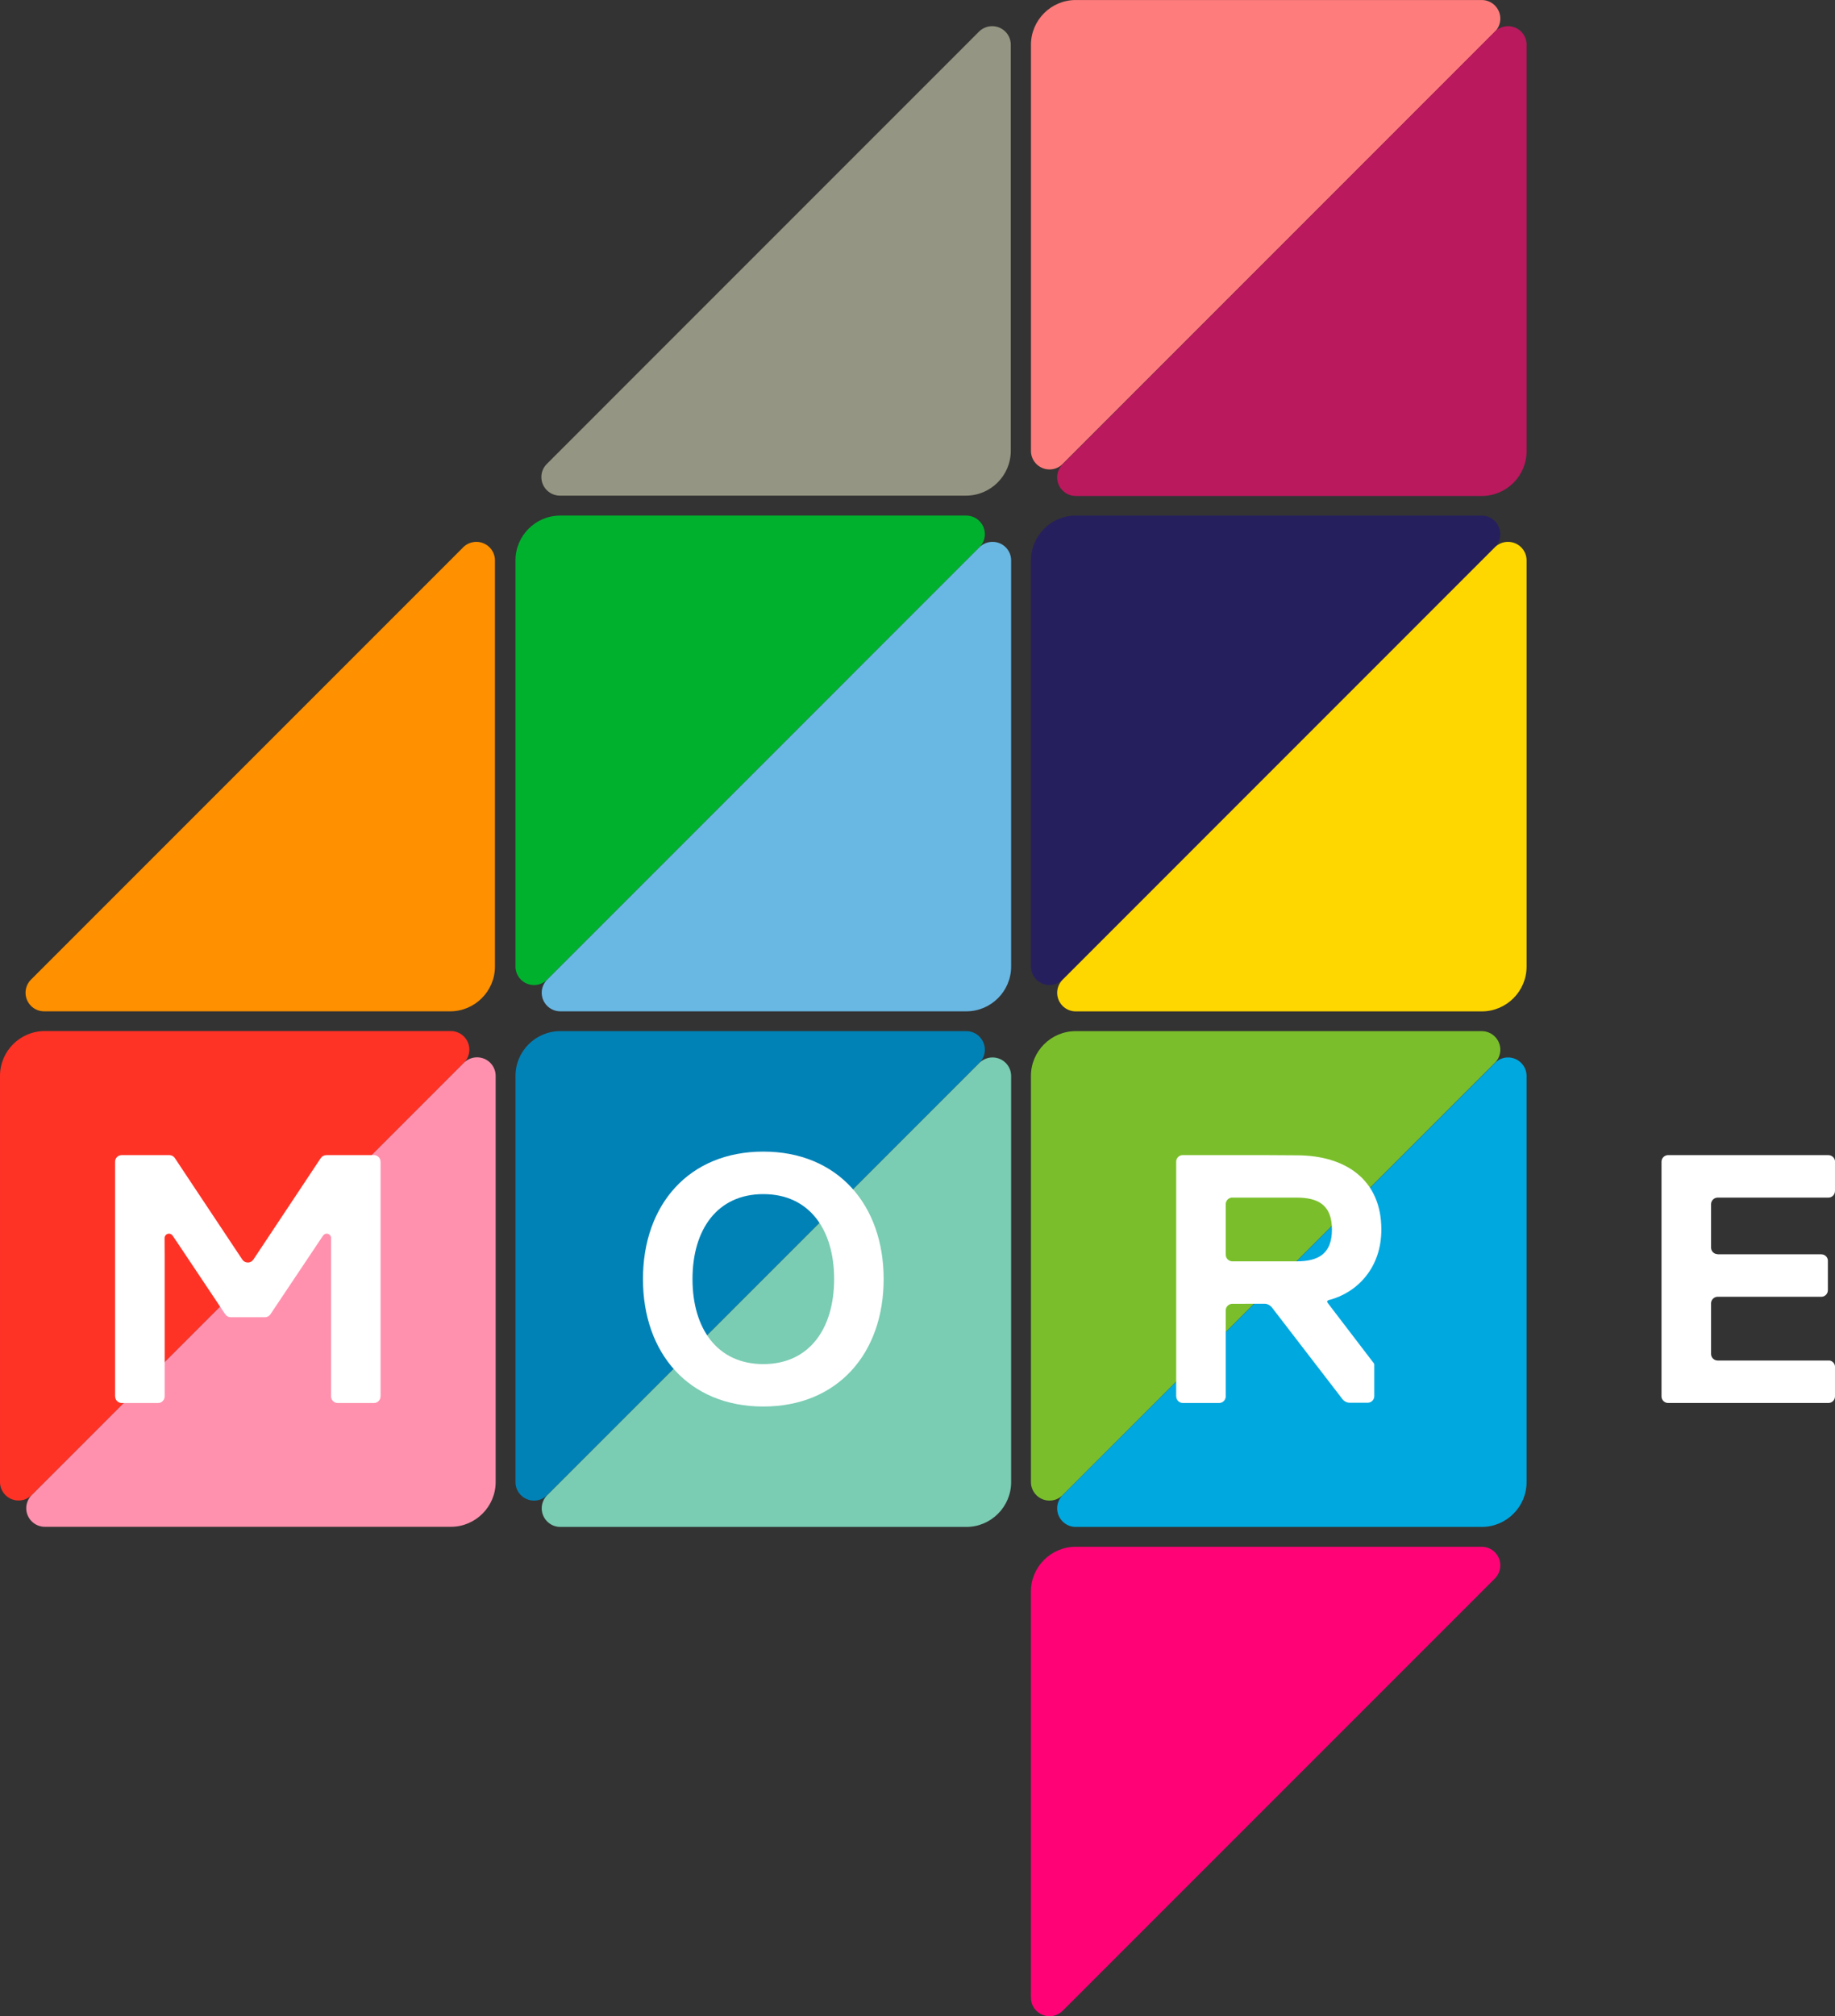 <?xml version="1.0" encoding="UTF-8" standalone="no"?>
<!-- Created with Inkscape (http://www.inkscape.org/) -->

<svg
   xmlns:dc="http://purl.org/dc/elements/1.1/"
   xmlns:cc="http://creativecommons.org/ns#"
   xmlns:rdf="http://www.w3.org/1999/02/22-rdf-syntax-ns#"
   xmlns:svg="http://www.w3.org/2000/svg"
   xmlns="http://www.w3.org/2000/svg"
   xmlns:sodipodi="http://sodipodi.sourceforge.net/DTD/sodipodi-0.dtd"
   xmlns:inkscape="http://www.inkscape.org/namespaces/inkscape"
   height="659.1"
   width="600"
   version="1.1"
   id="svg2"
   inkscape:version="0.91 r13725"
   sodipodi:docname="More4.svg">
  <rect width="100%" height="100%" fill="#333333" stroke="none"/>
  <sodipodi:namedview
     pagecolor="#ffffff"
     bordercolor="#666666"
     borderopacity="1"
     objecttolerance="10"
     gridtolerance="10"
     guidetolerance="10"
     inkscape:pageopacity="0"
     inkscape:pageshadow="2"
     inkscape:window-width="1920"
     inkscape:window-height="1017"
     id="namedview48"
     showgrid="false"
     inkscape:zoom="0.71612808"
     inkscape:cx="-165.67749"
     inkscape:cy="367.24396"
     inkscape:window-x="-8"
     inkscape:window-y="-8"
     inkscape:window-maximized="1"
     inkscape:current-layer="svg2" />
  <defs
     id="defs4" />
  <path
     style="fill:#7abf2b;fill-rule:nonzero"
     inkscape:connector-curvature="0"
     id="path10"
     d="m 337.095,484.49 c 0,3.349 2.711,6.06 6.072,6.06 1.605,0 3.057,-0.608 4.151,-1.635 l 141.61,-141.61 c 1.015,-1.076 1.635,-2.541 1.635,-4.151 0,-3.349 -2.723,-6.066 -6.072,-6.066 l 0.036,0 -132.81,0 c -8.053,0 -14.624,6.577 -14.624,14.618 l 0,130.75 0,2.03 z" />
  <path
     style="fill:#00a8e0;fill-rule:nonzero"
     inkscape:connector-curvature="0"
     id="path12"
     d="m 499.158,351.75 c 0,-3.355 -2.723,-6.066 -6.084,-6.066 -1.599,0 -3.003,0.626 -4.085,1.635 l -141.67,141.61 c -1.021,1.088 -1.653,2.553 -1.653,4.151 0,3.355 2.735,6.078 6.084,6.078 l 132.76,0 c 8.059,0 14.642,-6.576 14.642,-14.636 l 0,-132.78 z" />
  <path
     style="fill:#ff0376;fill-rule:nonzero"
     inkscape:connector-curvature="0"
     id="path14"
     d="m 337.095,653.08 0,-0.03 c 0,3.349 2.711,6.06 6.072,6.06 1.605,0 3.057,-0.614 4.151,-1.641 l 0.122,-0.109 141.38,-141.37 0.103,-0.128 c 1.015,-1.07 1.635,-2.534 1.635,-4.151 0,-3.349 -2.723,-6.06 -6.072,-6.06 l 0.036,0 -132.81,0 c -8.053,0 -14.624,6.57 -14.624,14.612 l 0,132.81 0,0.012 z" />
  <path
     style="fill:#ff7c7c;fill-rule:nonzero"
     inkscape:connector-curvature="0"
     id="path16"
     d="m 337.095,147.4 c 0,3.349 2.711,6.06 6.072,6.06 1.605,0 3.057,-0.608 4.151,-1.635 l 141.61,-141.6 c 1.015,-1.076 1.635,-2.541 1.635,-4.151 0,-3.349 -2.723,-6.066 -6.072,-6.066 l -132.77,0 c -8.053,0 -14.624,6.577 -14.624,14.618 l 0,132.78 z" />
  <path
     style="fill:#ba195d;fill-rule:nonzero"
     inkscape:connector-curvature="0"
     id="path18"
     d="m 499.158,14.62 c 0,-3.355 -2.723,-6.066 -6.084,-6.066 -1.599,0 -3.069,0.626 -4.151,1.635 l -141.6,141.72 c -1.021,1.088 -1.653,2.553 -1.653,4.151 0,3.355 2.735,6.078 6.084,6.078 l 132.76,0 c 8.059,0 14.642,-6.576 14.642,-14.636 l 0,-132.78 z" />
  <path
     style="fill:#ff3226;fill-rule:nonzero"
     inkscape:connector-curvature="0"
     id="path20"
     d="m -0.002,484.46 c 0,3.349 2.711,6.066 6.072,6.066 1.605,0 3.057,-0.614 4.151,-1.641 l 141.61,-141.61 c 1.015,-1.076 1.635,-2.541 1.635,-4.151 0,-3.349 -2.723,-6.066 -6.072,-6.066 l -132.77,0 c -8.053,0 -14.624,6.577 -14.624,14.618 l 0,132.78 z" />
  <path
     style="fill:#ff91ae;fill-rule:nonzero"
     inkscape:connector-curvature="0"
     id="path22"
     d="m 162.068,351.71 c 0,-3.355 -2.723,-6.066 -6.084,-6.066 -1.599,0 -3.069,0.626 -4.151,1.635 l -141.6,141.61 c -1.021,1.088 -1.653,2.553 -1.653,4.151 0,3.355 2.735,6.078 6.084,6.078 l 132.76,0 c 8.059,0 14.642,-6.576 14.642,-14.636 l 0,-132.78 z" />
  <path
     style="fill:#0082b7;fill-rule:nonzero"
     inkscape:connector-curvature="0"
     id="path24"
     d="m 168.548,484.49 c 0,3.349 2.705,6.066 6.072,6.066 1.599,0 3.057,-0.614 4.151,-1.641 l 141.61,-141.61 c 1.015,-1.076 1.635,-2.541 1.635,-4.151 0,-3.349 -2.723,-6.066 -6.072,-6.066 l -132.77,0 c -8.053,0 -14.624,6.577 -14.624,14.618 l 0,132.78 z" />
  <path
     style="fill:#7accb3;fill-rule:nonzero"
     inkscape:connector-curvature="0"
     id="path26"
     d="m 330.616,351.75 c 0,-3.355 -2.723,-6.066 -6.084,-6.066 -1.599,0 -3.069,0.626 -4.151,1.635 l -141.6,141.61 c -1.021,1.088 -1.653,2.553 -1.653,4.151 0,3.355 2.735,6.078 6.084,6.078 l 132.76,0 c 8.059,0 14.642,-6.576 14.642,-14.636 l 0,-132.78 z" />
  <path
     style="fill:#959583;fill-rule:nonzero"
     inkscape:connector-curvature="0"
     id="path28"
     d="m 330.502,14.62 c 0,-3.355 -2.723,-6.066 -6.084,-6.066 -1.599,0 -3.069,0.626 -4.151,1.635 l -141.6,141.61 c -1.021,1.088 -1.653,2.553 -1.653,4.151 0,3.355 2.735,6.078 6.084,6.078 l 132.76,0 c 8.059,0 14.642,-6.576 14.642,-14.636 l 0,-132.78 z" />
  <path
     style="fill:#261f5d;fill-rule:nonzero"
     inkscape:connector-curvature="0"
     id="path30"
     d="m 337.095,315.95 c 0,3.349 2.711,6.066 6.072,6.066 1.605,0 3.057,-0.614 4.151,-1.641 l 141.61,-141.61 c 1.015,-1.076 1.635,-2.541 1.635,-4.151 0,-3.349 -2.723,-6.066 -6.072,-6.066 l -132.77,0 c -8.053,0 -14.624,6.577 -14.624,14.618 l 0,132.78 z" />
  <path
     style="fill:#ffd700;fill-rule:nonzero"
     inkscape:connector-curvature="0"
     id="path32"
     d="m 499.158,183.2 c 0,-3.355 -2.723,-6.066 -6.084,-6.066 -1.599,0 -3.069,0.626 -4.151,1.635 l -141.6,141.63 c -1.021,1.088 -1.653,2.547 -1.653,4.151 0,3.355 2.735,6.078 6.084,6.078 l 132.76,0 c 8.059,0 14.642,-6.576 14.642,-14.636 l 0,-132.78 z" />
  <path
     style="fill:#ff9000;fill-rule:nonzero"
     inkscape:connector-curvature="0"
     id="path34"
     d="m 161.838,183.2 c 0,-3.355 -2.723,-6.066 -6.084,-6.066 -1.599,0 -3.069,0.626 -4.151,1.635 l -141.6,141.61 c -1.021,1.088 -1.653,2.547 -1.653,4.151 0,3.355 2.735,6.078 6.084,6.078 l 132.76,0 c 8.059,0 14.642,-6.576 14.642,-14.636 l 0,-132.78 z" />
  <path
     style="fill:#00b12e;fill-rule:nonzero"
     inkscape:connector-curvature="0"
     id="path36"
     d="m 168.548,315.95 c 0,3.349 2.705,6.066 6.072,6.066 1.599,0 3.057,-0.614 4.151,-1.641 l 141.61,-141.61 c 1.015,-1.076 1.635,-2.541 1.635,-4.151 0,-3.349 -2.723,-6.066 -6.072,-6.066 l -132.77,0 c -8.053,0 -14.624,6.577 -14.624,14.618 l 0,132.78 z" />
  <path
     style="fill:#69b8e4;fill-rule:nonzero"
     inkscape:connector-curvature="0"
     id="path38"
     d="m 330.616,183.2 c 0,-3.355 -2.723,-6.066 -6.084,-6.066 -1.599,0 -3.069,0.626 -4.151,1.635 l -141.6,141.61 c -1.021,1.088 -1.653,2.547 -1.653,4.151 0,3.355 2.735,6.078 6.084,6.078 l 132.76,0 c 8.059,0 14.642,-6.576 14.642,-14.636 l 0,-132.78 z" />
  <path
     style="fill:#ffffff;fill-rule:nonzero;fill-opacity:1"
     inkscape:connector-curvature="0"
     id="path40"
     d="m 249.589,459.8 c -24.318,0 -39.355,-17.359 -39.355,-41.665 0,-24.3 15.037,-41.671 39.355,-41.671 24.3,0 39.343,17.371 39.343,41.671 0,24.306 -15.043,41.665 -39.343,41.665 m 0,-69.436 c -15.049,0 -23.157,11.579 -23.157,27.771 0,16.21 8.108,27.795 23.157,27.795 15.031,0 23.151,-11.585 23.151,-27.795 0,-16.192 -8.12,-27.771 -23.151,-27.771" />
  <path
     style="fill:#ffffff;fill-rule:nonzero;fill-opacity:1"
     inkscape:connector-curvature="0"
     id="path42"
     d="m 599.998,456.5 0,-9.883 c -0.115,-0.948 -0.827,-1.696 -1.763,-1.854 l -36.645,0 c -1.149,-0.024 -2.085,-0.954 -2.115,-2.115 l 0,-16.63 c 0.036,-1.149 0.979,-2.085 2.139,-2.097 l 34.061,0 c 1.118,-0.079 1.994,-1.015 1.994,-2.146 l 0,-9.78 c -0.091,-1.088 -1.009,-1.951 -2.139,-1.951 l 0,-0.018 -33.885,0 0,-0.024 c -1.197,0 -2.17,-0.966 -2.17,-2.152 l 0,-14.186 c 0,-1.173 0.93,-2.103 2.079,-2.158 l 36.42,0 c 1.124,-0.079 2.012,-0.997 2.012,-2.139 l 0.012,0 0,-9.859 c -0.128,-1.052 -1.033,-1.878 -2.127,-1.878 l 0,-0.018 -52.472,0 c -1.155,0.03 -2.097,0.948 -2.127,2.109 l 0,76.821 c 0.03,1.173 0.985,2.103 2.152,2.103 l 52.423,0 c 1.179,0 2.146,-0.96 2.152,-2.146" />
  <path
     style="fill:#ffffff;fill-rule:nonzero;fill-opacity:1"
     inkscape:connector-curvature="0"
     id="path44"
     d="m 448.938,445.31 -14.599,-19.103 c 0,0 -0.389,-0.45 -0.389,-0.669 0,-0.304 0.219,-0.432 0.553,-0.553 l 0.122,-0.012 c 9.117,-2.407 17.043,-10.448 17.043,-23.024 0,-16.186 -11.554,-24.27 -27.728,-24.27 l -11.159,-0.067 -26.136,0 c -1.137,0.049 -2.061,0.985 -2.061,2.127 l 0,76.742 0.018,0 c 0,1.191 0.954,2.152 2.158,2.164 l 11.883,0 c 1.149,-0.012 2.085,-0.924 2.139,-2.061 l 0,-28.202 c 0,-1.191 0.972,-2.158 2.17,-2.158 0,0 9.512,-0.018 10.582,-0.018 1.392,0 2.316,1.155 2.316,1.155 l 23.115,30.044 c 0,0 0.267,0.432 1.039,0.845 0.553,0.298 1.27,0.316 1.27,0.316 l 5.938,0 -0.006,-0.006 c 1.155,-0.006 2.085,-0.906 2.146,-2.042 l 0.006,0 0,-10.272 c 0,0 0.018,0.146 0,-0.164 -0.018,-0.395 -0.419,-0.772 -0.419,-0.772 m -24.993,-32.973 -20.981,0 c -1.197,0 -2.17,-0.972 -2.17,-2.158 l -0.012,0 0,-16.544 0.012,0 c 0,-1.1 0.821,-1.988 1.878,-2.133 l 21.273,0 c 6.947,0 11.567,2.322 11.567,10.424 0,8.108 -4.619,10.412 -11.567,10.412" />
  <path
     style="fill:#ffffff;fill-rule:nonzero;fill-opacity:1"
     inkscape:connector-curvature="0"
     id="path46"
     d="m 124.428,379.77 c 0,-1.161 -0.906,-2.103 -2.054,-2.152 l -15.706,0 0,0.012 c -0.766,0 -1.428,0.389 -1.817,0.997 l -2.559,3.847 0.006,0 -19.438,29.266 -0.012,0 c -0.377,0.59 -1.045,0.985 -1.817,0.985 -0.748,0 -1.404,-0.377 -1.787,-0.948 l -19.486,-29.302 0.006,0 -2.626,-3.951 c -0.377,-0.529 -0.979,-0.881 -1.677,-0.906 l -0.073,0 -15.706,0 c -1.137,0.049 -2.042,0.985 -2.054,2.133 l 0,76.729 0.018,0 c 0,1.197 0.96,2.17 2.158,2.17 l 11.877,0 c 1.191,0 2.158,-0.972 2.158,-2.17 l 0.006,0 0,-45.67 -0.03,-6.078 c 0,-0.802 0.65,-1.44 1.44,-1.44 0.462,0 0.863,0.231 1.124,0.571 l 0.012,0 0,-0.012 0.006,0 -0.006,0.012 1.234,1.823 c 0.012,0.03 0.024,0.043 0.049,0.055 l 15.845,23.717 0.024,0.018 0.061,0.103 0.006,-0.012 c 0.383,0.626 1.064,1.045 1.854,1.045 l 11.184,0 c 0.742,0 1.374,-0.383 1.769,-0.942 l 1.586,-2.377 14.314,-21.407 0.012,-0.012 1.343,-2.012 0,-0.012 0,0.012 0.024,0 c 0.267,-0.34 0.662,-0.571 1.118,-0.571 0.796,0 1.447,0.638 1.447,1.44 l -0.012,2.194 0,0.049 0,0.043 0,49.463 c 0,1.197 0.966,2.17 2.164,2.17 l 11.858,0 c 1.191,0 2.158,-0.972 2.158,-2.17 l 0.006,0 0,-76.711 -0.006,0 z" />
</svg>
